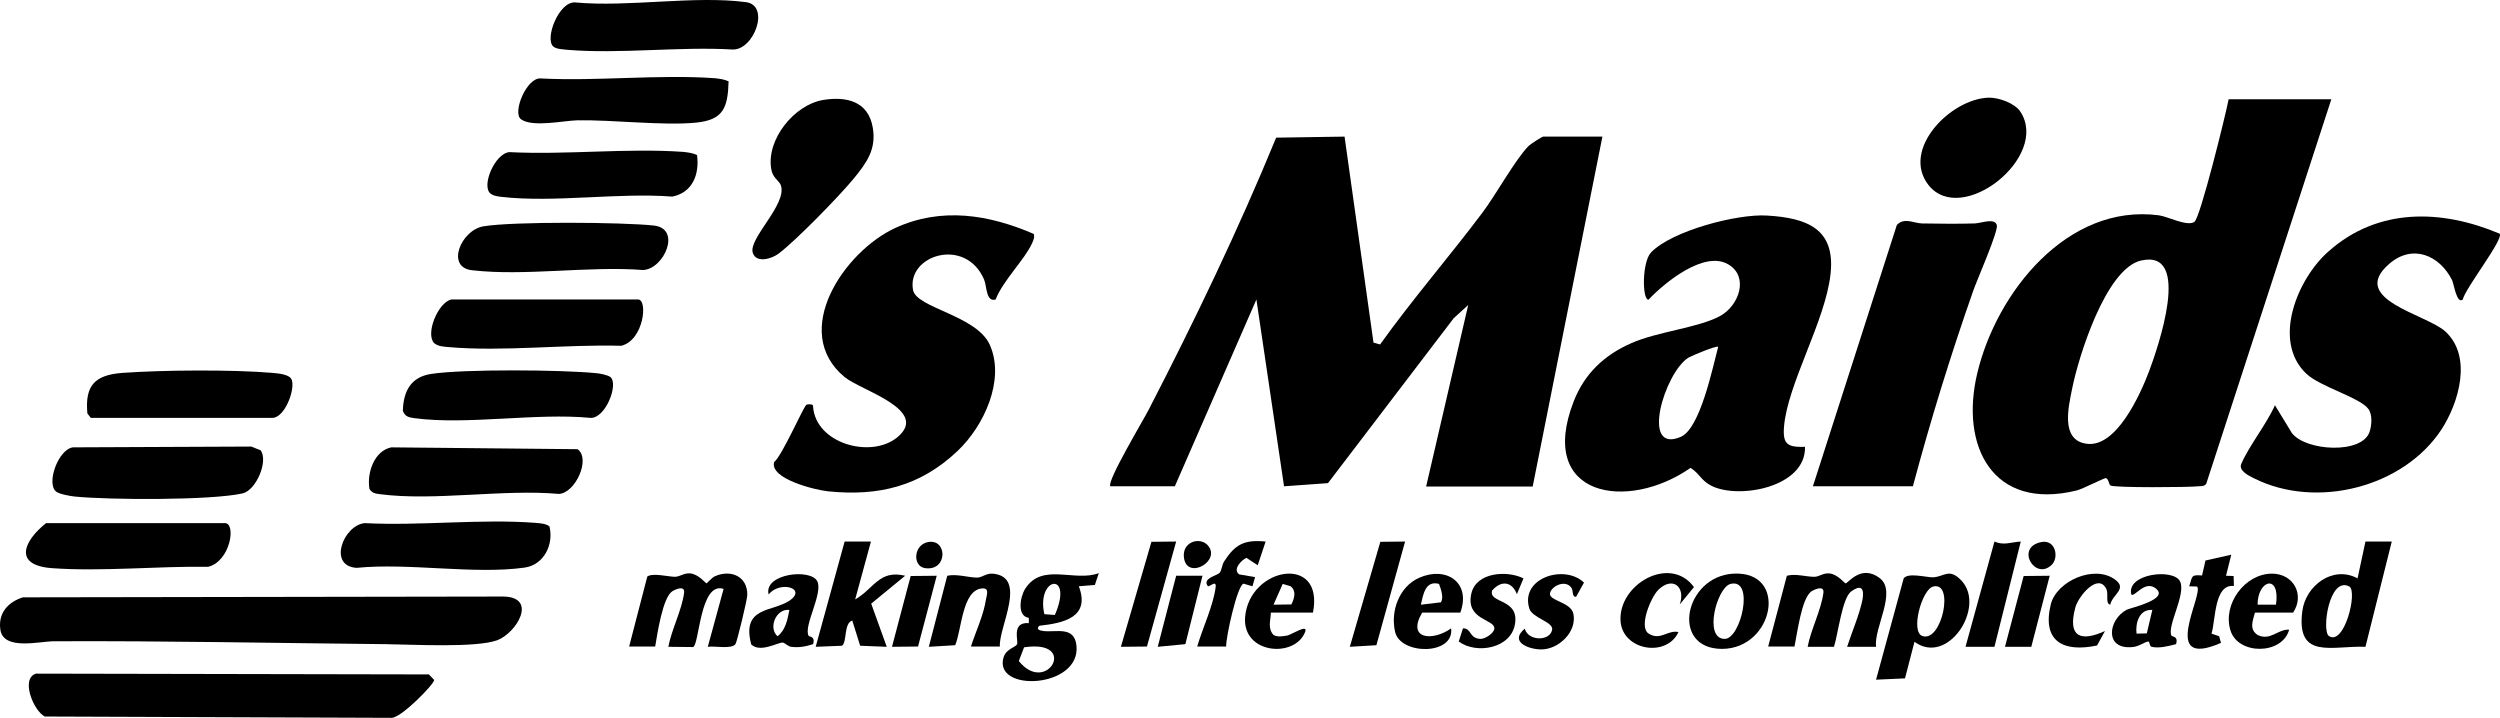 <?xml version="1.0" encoding="UTF-8" standalone="no"?>
<!-- Generator: Adobe Illustrator 29.8.2, SVG Export Plug-In . SVG Version: 9.03 Build 0)  -->

<svg
   version="1.1"
   id="Layer_1"
   x="0px"
   y="0px"
   width="950.143"
   height="272.832"
   viewBox="0 0 950.143 272.832"
   xml:space="preserve"
   sodipodi:docname="2.svg"
   inkscape:version="1.4.2 (f4327f4, 2025-05-13)"
   xmlns:inkscape="http://www.inkscape.org/namespaces/inkscape"
   xmlns:sodipodi="http://sodipodi.sourceforge.net/DTD/sodipodi-0.dtd"
   xmlns="http://www.w3.org/2000/svg"
   xmlns:svg="http://www.w3.org/2000/svg"><defs
   id="defs46" /><sodipodi:namedview
   id="namedview46"
   pagecolor="#ffffff"
   bordercolor="#000000"
   borderopacity="0.25"
   inkscape:showpageshadow="2"
   inkscape:pageopacity="0.0"
   inkscape:pagecheckerboard="0"
   inkscape:deskcolor="#d1d1d1"
   inkscape:zoom="0.808"
   inkscape:cx="475.24752"
   inkscape:cy="137.37624"
   inkscape:window-width="1920"
   inkscape:window-height="1010"
   inkscape:window-x="-6"
   inkscape:window-y="-6"
   inkscape:window-maximized="1"
   inkscape:current-layer="Layer_1" />
<g
   id="g46"
   transform="translate(-24.992,-363.182)">
	<g
   id="g45">
		<path
   d="m 447,548 c -1.6,-1.6 12.8,-25.6 14.5,-29 17.5,-33.9 34,-68.2 48.5,-103.5 l 26,-0.4 11,78.3 2.5,0.7 c 12.3,-17.2 26.2,-33.2 38.9,-50.1 5,-6.6 12.6,-20.4 17.6,-25.4 0.7,-0.7 5.1,-3.5 5.5,-3.5 H 634 l -26.5,133 H 567 l 16,-69 -5.5,5 -47.8,62.7 -16.7,1.2 -10.5,-71 -31,71 z"
   id="path1" />
		<path
   d="m 911,401 -47.5,146 c -0.7,1.1 -1.9,0.9 -3,1 -3.5,0.4 -31.9,0.6 -33.4,-0.3 -0.6,-0.3 -0.7,-2.5 -1.7,-2.8 -0.6,-0.2 -8.5,4 -11.2,4.7 -31.9,7.8 -44.4,-16.9 -37.7,-44.7 7.3,-30.6 34.2,-64.4 68.9,-59.9 3.4,0.4 10.8,4.4 13.6,2.5 2.2,-1.5 11.9,-40.8 13,-46.6 h 39 z m -72.3,61.2 c -13.4,3.1 -23.8,36.7 -26.2,48.8 -1.3,6.6 -4.5,19.3 5.3,20.8 11.5,1.9 20.7,-18.9 24,-27.6 3.2,-8.6 16.5,-46.5 -3.1,-42 z"
   id="path2" />
		<path
   d="m 711,533 c 0.4,15.3 -24.9,20 -35.4,14.9 -4.2,-2.1 -4.6,-4.7 -8.1,-6.9 -23.9,16.7 -58.6,11.2 -44.4,-25.3 4.1,-10.5 11.6,-17.6 21.9,-22.1 9.9,-4.4 25.4,-5.8 33.7,-10.3 7.2,-3.9 11.1,-14.9 3.2,-19.6 -9.1,-5.5 -24.3,6.9 -30.4,13.4 -2.4,0 -2.5,-14.3 1,-18 7.9,-8.2 32.7,-14.7 44,-14 15.4,0.9 26.1,5.1 24.2,22.2 -1.9,17.9 -16.5,42 -17.7,58.3 -0.5,6.6 1.6,7.6 8,7.4 z m -33,-38 c -0.6,-0.6 -10.1,3.4 -11.3,4.1 -9.1,5.7 -18.4,36.8 -2.9,30.1 7.4,-3.2 12.1,-26.4 14.2,-34.2 z"
   id="path3" />
		<path
   d="m 417.9,452.1 c 0.4,1.3 -0.2,2.5 -0.7,3.6 -2.8,6.2 -11.1,14.2 -13.8,21.3 -3.7,1.1 -3.3,-4.9 -4.4,-7.6 -7.1,-16.4 -29.5,-9.2 -27,4 1.3,6.9 24.2,9.6 29.2,20.9 5.9,13.3 -2.3,30.8 -12.2,40.2 -14.2,13.5 -30.1,17.4 -49.4,15.4 -4.8,-0.5 -22.1,-4.7 -20.4,-11.1 3,-2.3 11.2,-21.2 12.3,-21.8 0.4,-0.2 2.7,-0.4 2.5,0.6 0.9,14.2 22,20 32,11.8 12.6,-10.4 -13.8,-17.8 -20,-22.9 -20.9,-17.3 -0.1,-47.8 19.3,-56.7 17.5,-8 35.5,-5.1 52.6,2.3 z"
   id="path4" />
		<path
   d="m 975,452 c 1.7,2 -13.2,20.9 -14,25 -2.3,2 -3.4,-6 -4.1,-7.4 -4.8,-9.5 -15.1,-13.8 -23.9,-6.1 -15.6,13.5 14.3,19.1 21.4,25.7 10.3,9.5 5.1,27 -1.5,37.2 -14.5,22.1 -47.6,30.4 -71.2,18.6 -2,-1 -6,-2.9 -4.9,-5.5 2.9,-6.8 9.6,-15.1 12.8,-22.3 l 6.4,10.5 c 5.2,7 26.9,8.2 29.6,-0.5 0.8,-2.5 1.1,-6.5 -0.5,-8.6 -3.1,-4.3 -18.3,-8.4 -23.6,-13.4 -13.2,-12.6 -3.2,-36.3 8.5,-46.5 18.8,-16.7 43,-16 65,-6.7 z"
   id="path5" />
		<path
   d="m 752,548 h -38 l 31.9,-99.3 c 2.8,-3 6.3,-0.7 9.5,-0.6 6.7,0.1 13.4,0.2 20.1,0 2.6,-0.1 7.5,-2.2 8.4,0.6 0.7,2.2 -7.5,20.8 -8.9,24.8 -8.6,24.5 -16.3,49.4 -23,74.5 z"
   id="path6" />
		<path
   d="m 33.7,590.2 182.8,-0.3 c 12.9,0.4 4.8,13.8 -2.5,16.6 -8.2,3 -32.5,1.6 -42.5,1.5 -41.9,-0.4 -84,-1.3 -126,-1.1 -5.5,0 -19.4,3.7 -20.4,-4.6 -0.8,-6.1 2.9,-10.3 8.6,-12.1 z"
   id="path7" />
		<path
   d="m 38.7,619.2 149.3,0.3 2,2.1 c 0.2,1.4 -12.9,14.9 -16.4,14.4 L 42,635.5 C 37.7,633.3 32.7,621 38.7,619.2 Z"
   id="path8" />
		<path
   d="m 337.7,401.2 c 8.9,-1.5 17.3,0.4 19,10.5 1.4,8.2 -2.3,13.3 -7.2,19.3 -5.5,6.7 -21.9,23.5 -28.5,28.5 -2.7,2.1 -8.6,3.8 -9.9,-0.2 -1.8,-5.4 13,-18.3 10.7,-25.6 -0.6,-1.9 -3.2,-2.8 -3.7,-6.3 -1.9,-11.2 8.7,-24.3 19.6,-26.2 z"
   id="path9" />
		<path
   d="m 52.7,533.2 67.8,-0.3 3.5,1.4 c 3.1,3.9 -1.6,15.2 -6.8,16.4 -12,2.7 -50.7,2.5 -63.8,1.2 -1.8,-0.2 -5.8,-0.9 -7.1,-1.9 -3.8,-3.1 0.8,-16 6.4,-16.8 z"
   id="path10" />
		<path
   d="m 173.7,533.2 70.8,0.7 c 5.1,3.6 -0.8,16.7 -7.1,17 -21.1,-1.9 -47.5,2.8 -68,0.1 -1.7,-0.2 -3,-0.4 -4,-2 -1,-6 1.7,-14.4 8.3,-15.8 z"
   id="path11" />
		<path
   d="m 196.5,477 h 71 c 3.8,0 2.2,15.5 -6.4,17.6 -21,-0.6 -44.9,2.3 -65.6,0.5 -2,-0.2 -3.8,-0.2 -5.5,-1.5 -3.4,-3.5 1.4,-15.4 6.5,-16.6 z"
   id="path12" />
		<path
   d="m 235.2,380.8 c -3.2,-3.1 2.2,-17 8.3,-16.7 20.2,1.9 45.5,-2.7 65,-0.1 9.3,1.2 3.1,18.3 -5.1,18 -20.3,-1.2 -42.9,1.8 -63,0.1 -1.5,-0.2 -4,-0.2 -5.2,-1.3 z"
   id="path13" />
		<path
   d="m 289.9,422.1 c 1,7.3 -1.7,14.3 -9.4,15.8 -20.5,-1.6 -44.9,2.4 -65,0.1 -1.4,-0.2 -2.7,-0.3 -3.9,-1.1 -4,-2.7 1.5,-15.5 7,-15.9 21.5,1.1 44.7,-1.6 66,-0.1 1.8,0.2 3.6,0.4 5.3,1.2 z"
   id="path14" />
		<path
   d="m 233.8,563.2 c 1.7,6.7 -1.9,14.6 -9.4,15.7 -19.2,2.7 -44.1,-1.9 -63.9,0.1 -11,-0.7 -5,-16.2 3.1,-17 21.2,1.1 44,-1.7 65,-0.1 1.8,0.2 3.6,0.2 5.2,1.3 z"
   id="path15" />
		<path
   d="m 208.7,449.2 c 11.3,-1.9 52.9,-1.6 64.8,-0.3 10.7,1.2 3.8,16.6 -4.1,16.9 -20.5,-1.6 -44.9,2.4 -64.9,0.1 -10.2,-1 -4.4,-15.2 4.2,-16.7 z"
   id="path16" />
		<path
   d="m 188.8,505.3 c 12.3,-1.9 49.8,-1.6 62.7,-0.3 1.4,0.1 4.5,0.7 5.5,1.5 3.2,2.7 -1.9,15.8 -7.6,15.5 -20.7,-2 -46.9,2.8 -67,0.1 -2.1,-0.3 -3.5,-0.6 -4.3,-2.8 0.2,-7.4 3,-12.8 10.7,-14 z"
   id="path17" />
		<path
   d="m 59.5,522 -1.3,-1.7 c -1,-10.8 3,-14.6 13.3,-15.4 15.5,-1.1 41.7,-1.3 57.1,0 2,0.2 6.6,0.5 7.3,2.7 1.3,3.9 -2.8,14.4 -7.4,14.4 z"
   id="path18" />
		<path
   d="m 42.5,562 h 68 c 4.3,0 2.1,14.5 -6.4,16.6 -19.2,-0.3 -40.6,1.9 -59.6,0.5 -14.7,-1.2 -10.3,-10.5 -2,-17.1 z"
   id="path19" />
		<path
   d="m 301.9,394.1 c -0.3,10.1 -2,14.7 -12.5,15.7 -12.5,1.2 -31.2,-1.1 -44.9,-0.9 -5.2,0.1 -17.1,2.8 -21.5,-0.4 -3.4,-2.5 2.2,-16.1 7.6,-15.5 21.5,1.1 44.7,-1.6 66,-0.1 1.8,0.2 3.6,0.4 5.3,1.2 z"
   id="path20" />
		<path
   d="m 780.8,400.3 c 3.8,-0.1 10,2.1 12.1,5.4 11.1,17.1 -22.3,43.6 -34.9,27.9 -10.7,-13.5 8.3,-32.9 22.8,-33.3 z"
   id="path21" />
		<path
   d="m 738,609 h -11 c 1.8,-5.6 4.6,-12 5.8,-17.7 0.8,-4.2 -0.2,-6.3 -4.3,-3.3 -3.4,2.5 -5,16.5 -6.5,21 h -10 c 1.2,-6.5 5.2,-14.1 6,-20.6 0.3,-2.9 -3.4,-1.2 -4.5,-0.5 -3.8,2.4 -5.5,16.3 -6.5,21 h -10 l 7.1,-26.9 c 3.4,-0.9 7.2,0.4 10.4,0.4 1.9,0 3.4,-1.5 5.7,-1.3 3.2,0.3 5.9,3.8 6.2,3.8 1,0 5.9,-7.4 13,-2 6.7,5.1 -2.3,18.9 -1.4,26.1 z"
   id="path22" />
		<path
   d="m 294,609 6,-22 c -9,-3 -9.2,21.4 -11.6,22.1 L 279,609 c 1.2,-6.5 5.2,-14.1 6,-20.6 0.3,-2.9 -3.4,-1.2 -4.5,-0.5 -3.7,2.4 -5.7,16.4 -6.5,21 h -9.9 l 6.9,-26.6 c 2.1,-1.5 8,0.1 10.6,0.1 1.9,-0.1 3.4,-1.5 5.7,-1.3 3.2,0.3 5.9,3.8 6.2,3.8 0.2,0 2,-2.2 3.2,-2.7 6,-2.7 12.5,0 12.3,7.2 0,1.6 -3.9,17.8 -4.5,18.6 -1.5,2 -7.9,0.6 -10.5,1 z"
   id="path23" />
		<path
   d="m 934,569 -10,40 c -12.6,-0.5 -26.4,5.1 -24,-13.5 1.2,-9.7 11.6,-17.6 21,-12.5 l 3,-14 z m -16.1,17.1 c -7.7,-4.1 -10.6,16.9 -7.8,18.8 5.8,3.9 11,-16.7 7.8,-18.8 z"
   id="path24" />
		<path
   d="m 749,621 -11,0.5 10.5,-38.5 c 1.6,-2.3 8.5,-0.4 11.1,-0.4 4.4,-0.2 6.2,-3.8 11,1.4 9.1,10 -5.3,32.4 -18,23.1 z m 10.7,-34.9 c -4.3,1.1 -8.7,17.2 -4.1,18.8 7.4,2.6 12.3,-20.9 4.1,-18.8 z"
   id="path25" />
		<path
   d="m 356,569 -6,22 c 7.2,-4.1 9.1,-11.4 19,-9 l -12.9,10.6 5.9,16.4 -10.1,-0.4 -3,-9.6 c -3.3,1.1 -1.9,8.1 -3.9,9.6 l -10,0.4 11,-40 z"
   id="path26" />
		<path
   d="m 405,608.9 h -11 c 1.8,-5.6 4.8,-11.9 5.7,-17.8 0.3,-1.9 1.4,-4.4 -1.3,-4.3 -7.8,0.4 -7.9,16 -10.4,21.6 l -10,0.6 7,-27 c 3.7,-0.8 8,0.7 11.4,0.7 1.8,0 3.4,-1.7 5.9,-1.5 13.4,1.2 2.2,20.3 2.7,27.7 z"
   id="path27" />
		<path
   d="m 683.8,581.2 c 21.1,-1.1 15.4,28.5 -4.3,28.6 -19.9,0 -14.3,-27.6 4.3,-28.6 z m -1.1,3.9 c -5.2,1.3 -10.4,20.9 -2.2,20.9 6.1,0 11.5,-23.2 2.2,-20.9 z"
   id="path28" />
		<path
   d="m 332.3,604.8 c 0.2,0.4 2.7,0.2 1.7,3.2 -2.8,0.9 -5.4,1.4 -8.4,1 -1.2,-0.2 -2.3,-1.5 -3.1,-1.6 -1.9,-0.1 -8.6,4 -12,0.7 -3.8,-14.4 8,-12.3 14.5,-16.6 6.9,-4.7 -3.5,-7.8 -7.9,-2.4 -1.9,-7.9 16,-10 18.5,-5 2.3,4.5 -5.3,17 -3.3,20.7 z M 325,595 c -4.9,-0.7 -8.2,6.7 -4.5,10 3.1,-2.4 3.8,-6.4 4.5,-10 z"
   id="path29" />
		<path
   d="m 850.3,604.8 c 0.2,0.4 2.7,0.1 1.7,3.2 -2.7,0.7 -6.5,1.7 -9.3,1 -0.8,-0.2 -0.7,-2 -1.2,-2 -1.2,0 -3.5,1.9 -6,2.1 -10.9,1.1 -9.3,-10.5 -2.2,-14.2 1.4,-0.7 16.9,-4.1 10.7,-8.3 -4.1,-2.8 -7.9,3.8 -9,2.5 -1.9,-7.9 16,-10 18.5,-5 2.5,4.7 -5.1,17.2 -3.2,20.7 z M 843,595 c -4.9,-0.4 -6.5,4.9 -6,9 l 3.9,-0.1 z"
   id="path30" />
		<path
   d="m 580,596 h -14.5 c -6,10.2 4,11 11,6 1.3,10.3 -19.3,10.2 -21.3,1.3 -1.8,-7.8 1.5,-17.1 9.1,-20.5 10.3,-4.6 19.9,1.7 15.7,13.2 z m -8.1,-10.9 c -5.2,-1.4 -6,4 -6.9,7.9 l 7.6,-0.9 c 1.2,-1.8 0,-5.1 -0.7,-7 z"
   id="path31" />
		<path
   d="m 524,596 h -16 c -0.1,3 -1.3,6 1,8.5 1.4,0.9 3.7,0.5 5.3,0.2 1.5,-0.3 8,-4.6 6.7,-1.3 -3.9,10 -23.9,8.4 -22.8,-5.7 1.6,-19.1 30.2,-24.1 25.8,-1.7 z m -8.2,-3.1 c 1.1,-2.3 2,-5.1 -0.3,-6.9 l -3,-0.9 -3.5,7.9 z"
   id="path32" />
		<path
   d="m 882,596 c -0.8,3.1 -2.3,6.3 1,8.5 4.9,2.4 7.7,-2.3 12,-2 -2.6,9.6 -19.4,9.7 -22.3,0.3 -3.1,-9.9 5.4,-21.6 15.8,-21.6 8.2,0 12.5,8.1 8,14.8 z m 8,-3 c 1.7,-11.9 -7,-9.5 -7,0 z"
   id="path33" />
		<path
   d="m 506,569 -3,9 -4.3,-2.8 c -1.9,0.8 -5.4,4.5 -2.7,6.3 l 6,1 -1,3.5 -3.4,-1 c -2.4,0.7 -6.7,20.3 -6.6,23.9 h -11 c 2,-6.9 6.1,-15.5 7,-22.5 0.4,-3.2 -2.5,0.2 -3,-0.5 -2.1,-3 3.5,-3.9 4.5,-5 0.8,-0.9 0.9,-3 1.7,-4.3 4.2,-6.5 7.6,-8.4 15.8,-7.6 z"
   id="path34" />
		<path
   d="m 793,569 -10,40 h -11 l 11,-40 c 3.6,1.6 6.3,0.2 10,0 z"
   id="path35" />
		<polygon
   points="538,609 549.6,569.1 559,569 548.1,608.4 "
   id="polygon35" />
		<polygon
   points="451,609 462.6,569.1 472,569 460.9,608.9 "
   id="polygon36" />
		<path
   d="m 873,574 -2,8 2.9,0.1 0.1,3.8 c -7.5,-0.9 -6.9,12.8 -8.5,18.1 l 2.9,1 0.7,2.5 c -23.7,10.4 -6.4,-18.6 -9.1,-21.4 l -3,-0.1 c 1.3,-3.7 0.5,-4.5 4.9,-4.1 l 1.3,-5.7 z"
   id="path36" />
		<path
   d="m 624,590 c -1.7,0.1 -0.9,-2.3 -1.9,-3.6 -2.4,-3 -7.5,-0.4 -8,2.2 -0.7,3 8.1,3.3 8.9,8 1.3,6.9 -5.8,13.5 -12.4,13.4 -5,-0.1 -12,-3 -6.1,-7.9 1.2,4.8 9.6,4.9 10.4,0.4 0.5,-3 -7.6,-4.4 -8.7,-8.1 -3.5,-11.6 13.4,-16.9 20.8,-9.8 z"
   id="path37" />
		<path
   d="m 604,583 -2.5,6 c -1.9,-4.9 -6,-5.3 -9.4,-1.4 -1.5,5 10.2,2.9 8.7,12.6 -1.4,9.4 -14.6,11.8 -21.4,6.8 l 1.6,-5 c 3.3,-0.1 2.3,3.8 6.6,4 1.8,0.1 5,-2.1 5.3,-3.7 0.7,-3.9 -11.1,-3.2 -8.7,-13.6 1.9,-8.1 13.6,-8.8 19.8,-5.7 z"
   id="path38" />
		<path
   d="m 655.3,587.3 c -2.8,2.7 -7.7,14.2 -3.7,16.7 4.4,2.8 7.2,-1.5 11.3,-0.6 -4.5,9.8 -21.2,7 -22,-4.1 -1,-14 18.8,-25.4 27.9,-13 l -5.4,6.6 c 2.3,-6.7 -2.7,-10.8 -8.1,-5.6 z"
   id="path39" />
		<path
   d="m 827,593 c -2,-0.5 -0.5,-3.9 -1.5,-6 -3.1,-6.3 -10.7,2.8 -11.8,7.2 -2.9,10.9 1.9,13.1 11.3,8.8 l -3,5.5 c -12.8,2.7 -21,-1.5 -17.6,-15.6 2.2,-8.9 16.6,-15.3 24.5,-9.4 4.7,3.5 -1.1,5.6 -1.9,9.5 z"
   id="path40" />
		<polygon
   points="787,609 794.1,582.1 804,582 797,609 "
   id="polygon40" />
		<polygon
   points="465,609 472,582 482,582 475.5,608 "
   id="polygon41" />
		<polygon
   points="364,609 371.1,582.1 381,582 373.9,608.9 "
   id="polygon42" />
		<path
   d="m 483.8,570.2 c 5.8,5.9 -7.4,13.6 -8.8,5.2 -1,-6.1 5.6,-8.3 8.8,-5.2 z"
   id="path42" />
		<path
   d="m 804.8,577.8 c -6.3,6.3 -14.1,-6.6 -4,-8.6 5.4,-1.1 6.8,5.8 4,8.6 z"
   id="path43" />
		<path
   d="m 377.7,569.2 c 7.4,-1.4 7.6,11.2 -1.2,9.9 -4.8,-0.8 -4.3,-8.9 1.2,-9.9 z"
   id="path44" />
		<path
   d="m 435,586 c 4.5,11.8 -5.8,14 -15,15 -1.4,1.4 0.1,1.8 1.5,2 4.9,0.6 11.8,-2 12.6,5.5 1.8,16.3 -31.7,18 -27.7,4.5 1,-3.2 4.5,-3.8 5.1,-4.9 0.7,-1.2 -2.3,-8.6 4.5,-8.1 v -2 c -4.5,-0.6 -3.4,-7.8 -1.4,-11 6.4,-10.2 18.9,-2.5 28,-6 l -1.5,4.5 z m -9.1,10.9 c 7.3,-16.8 -7.2,-14.6 -4,-0.3 z m -11.7,12.3 -2,5.2 c 10.6,13.3 23,-8.4 2,-5.2 z"
   id="path45" />
	</g>
</g>
</svg>
